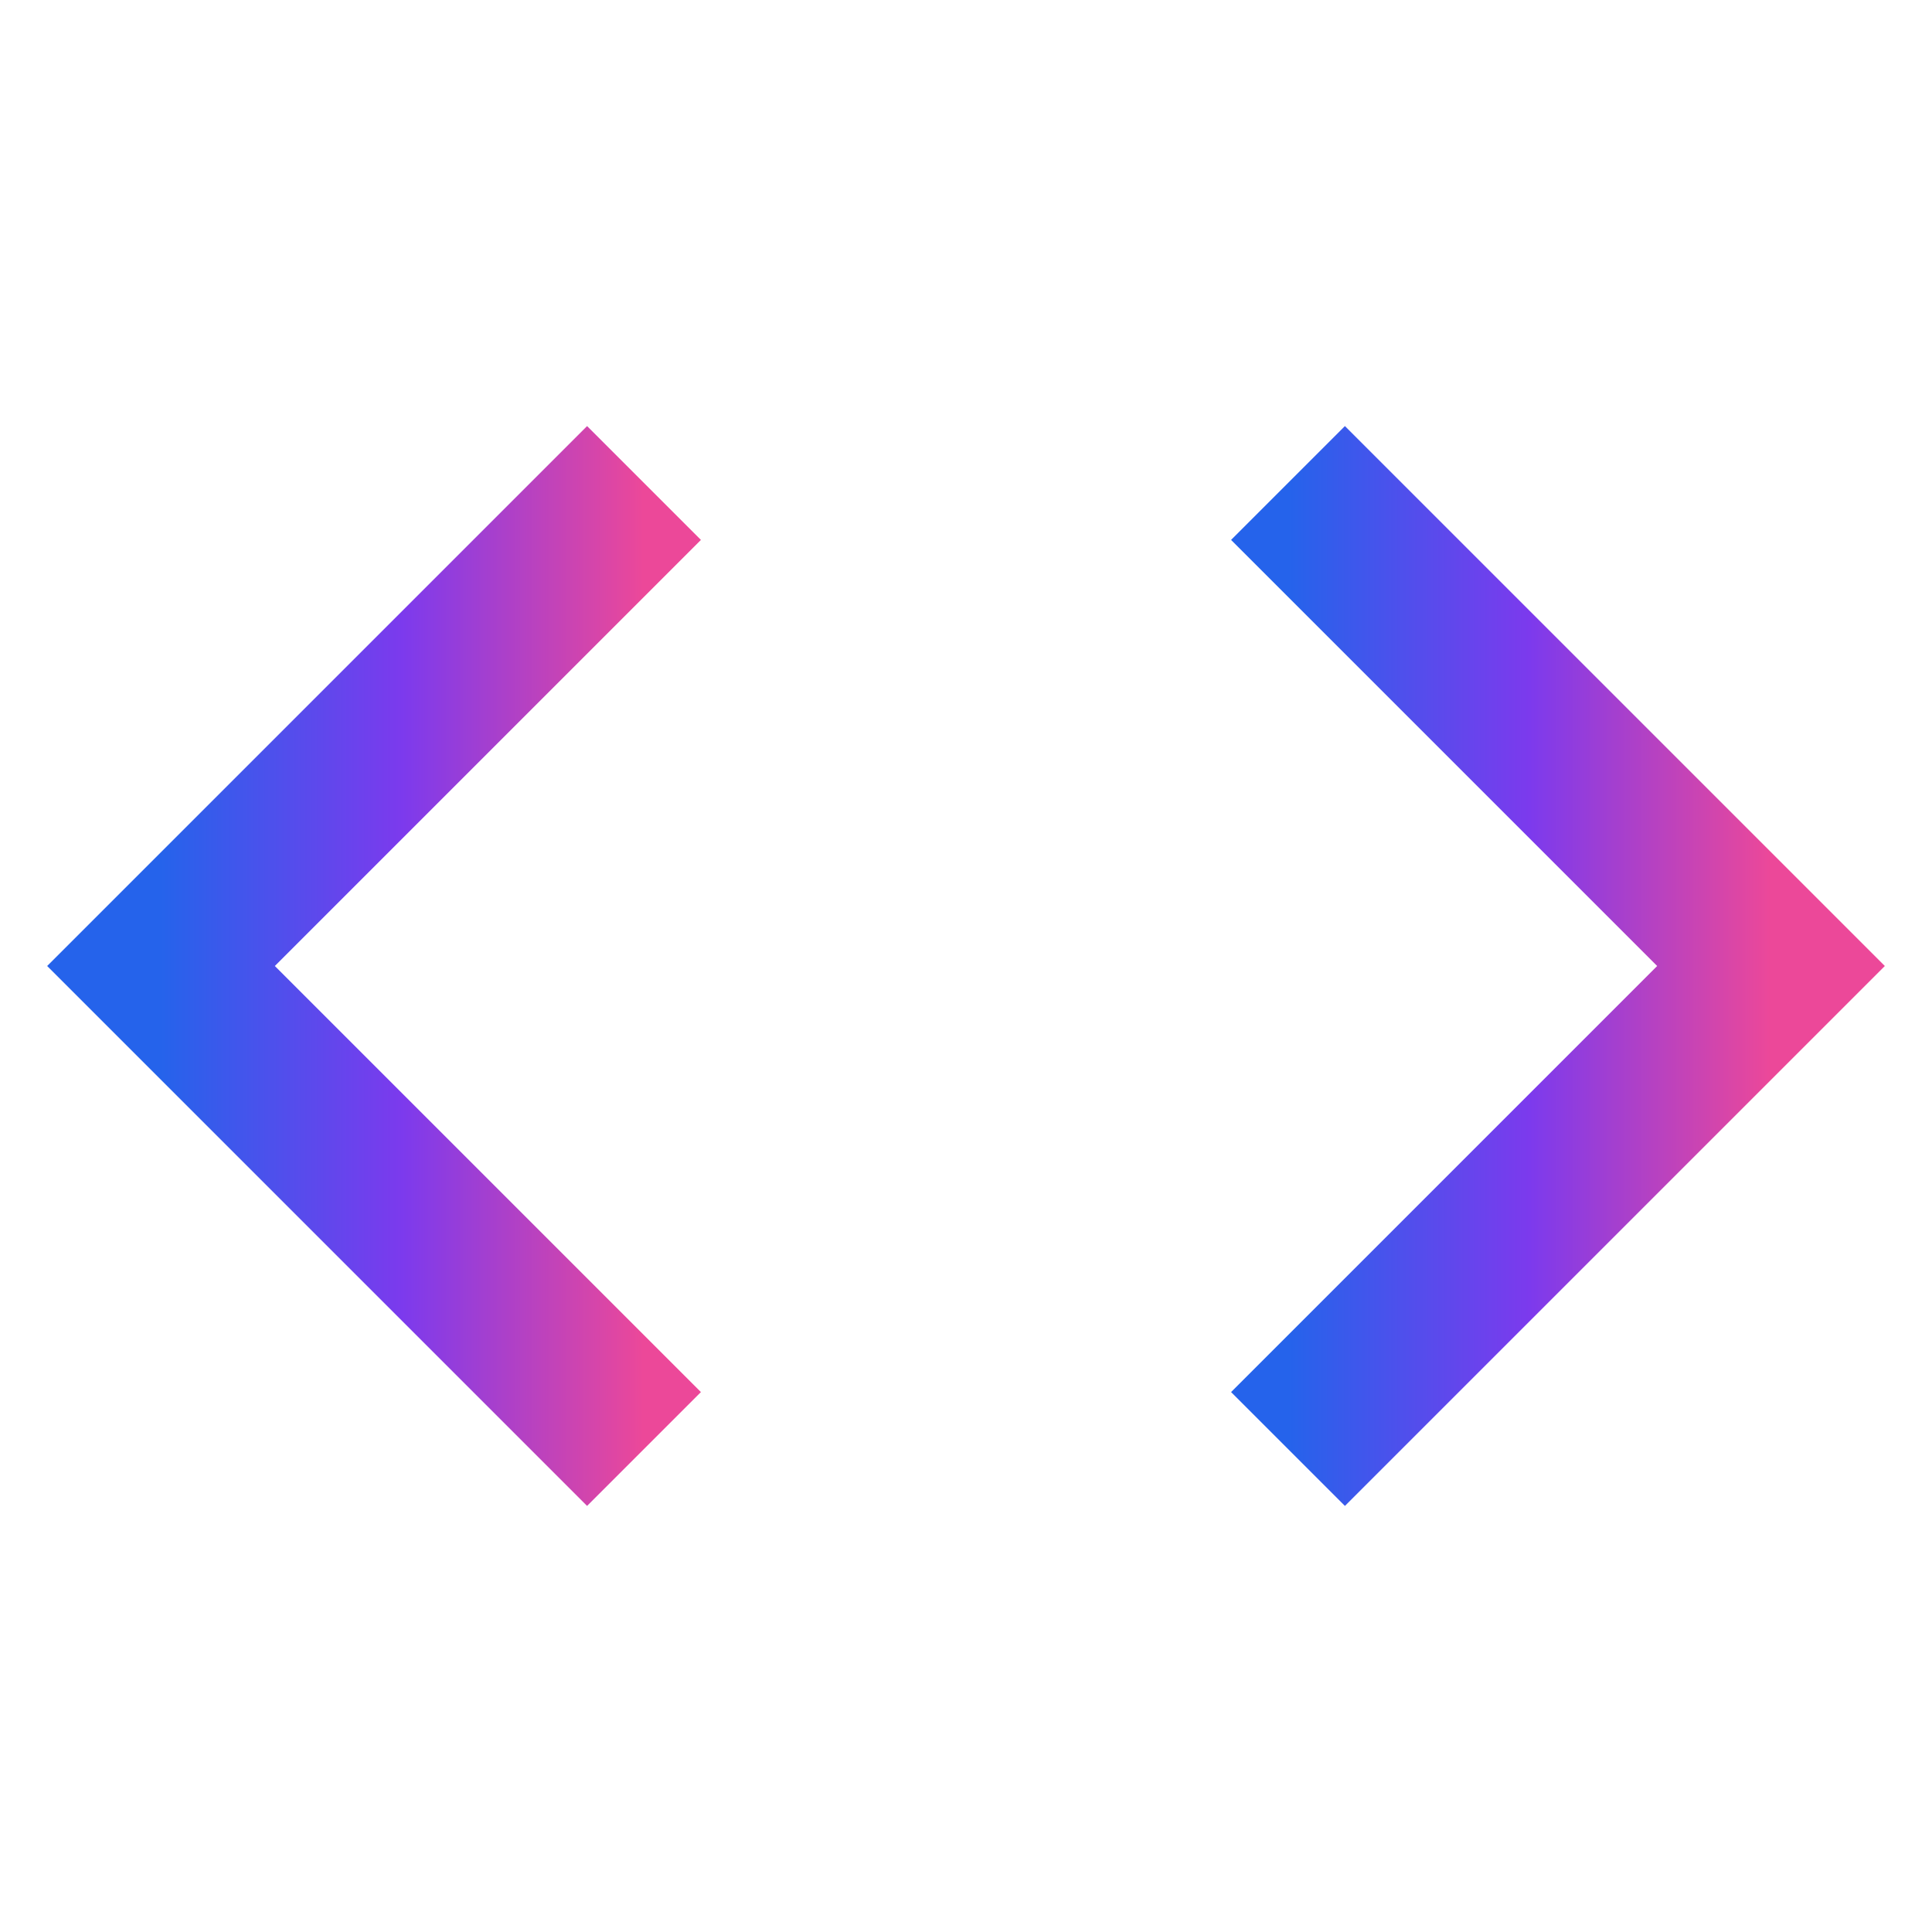 <svg viewBox="0 0 24 24" fill="none" stroke-width="2" xmlns="http://www.w3.org/2000/svg" style="background: transparent;">
  <defs>
    <linearGradient id="code-gradient" x1="0%" y1="0%" x2="100%" y2="0%">
      <stop offset="0%" style="stop-color:#2563eb;stop-opacity:1" />
      <stop offset="50%" style="stop-color:#7c3aed;stop-opacity:1" />
      <stop offset="100%" style="stop-color:#ec4899;stop-opacity:1" />
    </linearGradient>
  </defs>
  <polyline points="16,18 22,12 16,6" stroke="url(#code-gradient)" fill="none"></polyline>
  <polyline points="8,6 2,12 8,18" stroke="url(#code-gradient)" fill="none"></polyline>
</svg>